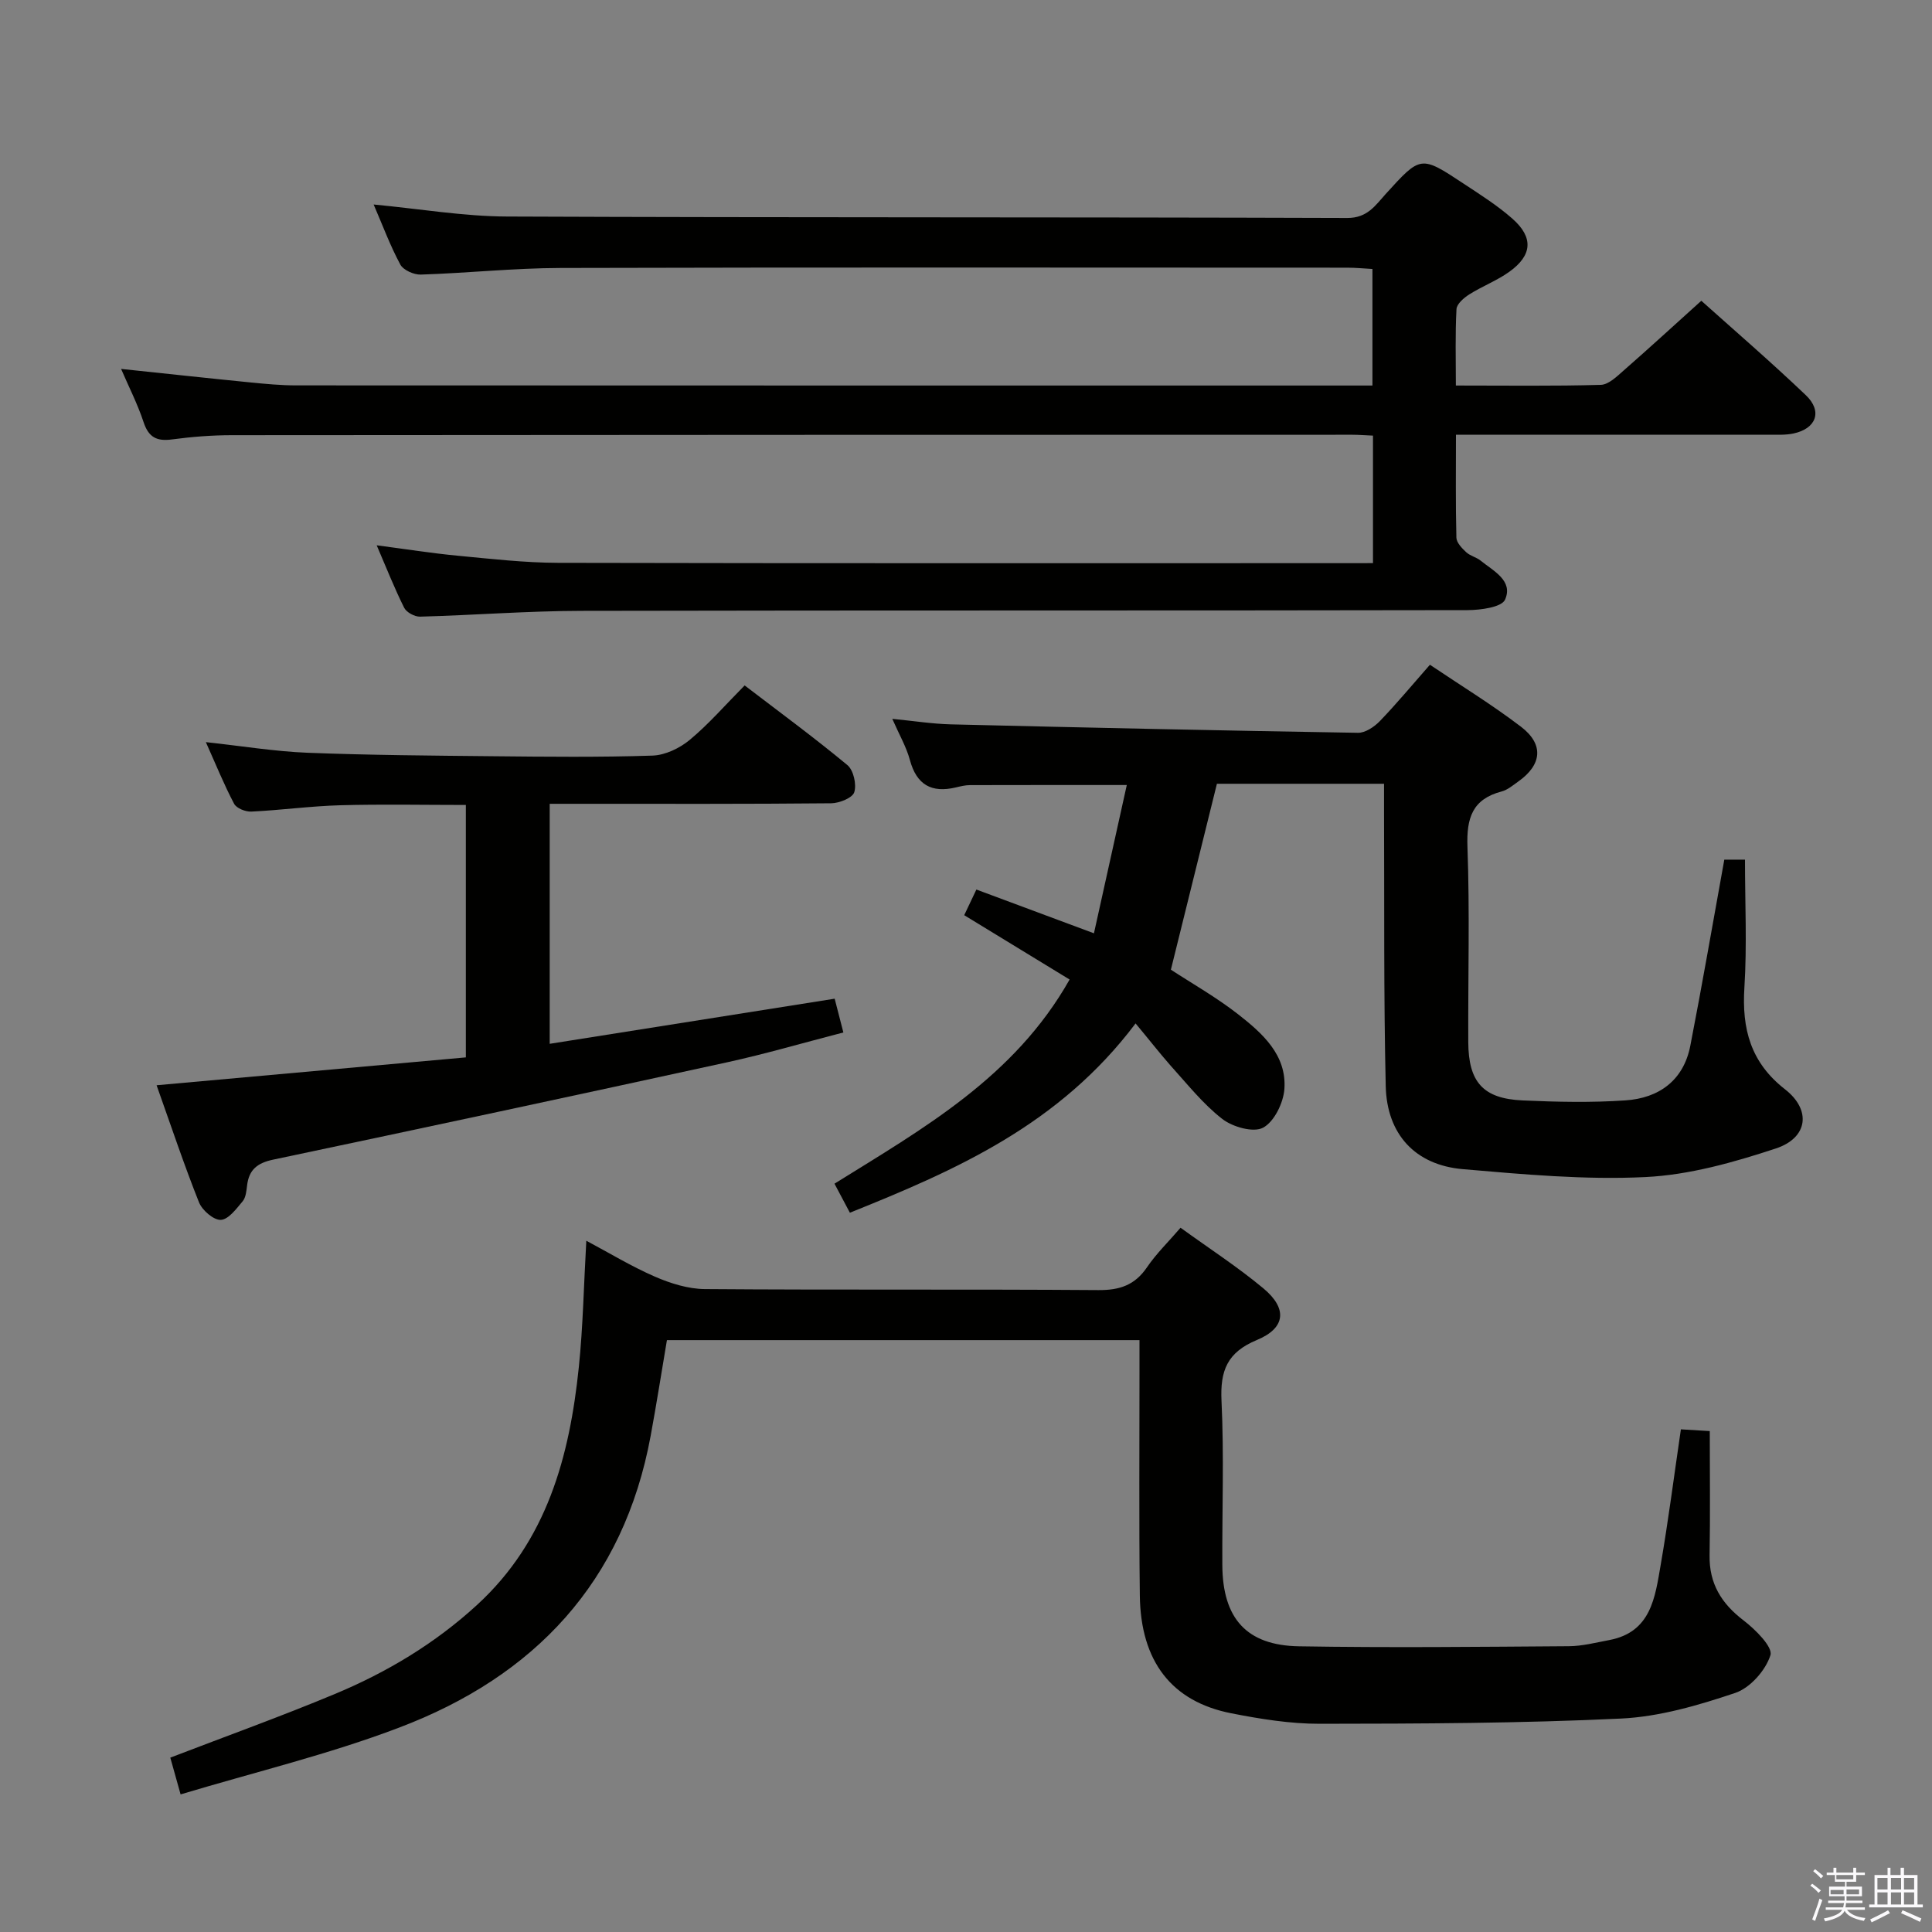 <svg enable-background="new 0 0 400 400" viewBox="0 0 400 400" xmlns="http://www.w3.org/2000/svg"><rect x="0" y="0" width="400" height="400" fill="#808080" stroke="none"/><path d="m374.8 390.4.4-.4c.7.5 1.3 1 1.8 1.4l-.5.5c-.5-.6-1.1-1.1-1.7-1.5zm1 7.3-.6-.3c.5-1.4 1.1-2.8 1.5-4.3.2.1.4.2.6.3-.5 1.3-1 2.8-1.5 4.3zm-.4-10.3.4-.4c.4.3 1 .8 1.7 1.4l-.5.5c-.4-.5-1-1-1.6-1.5zm2.5.3h1.7v-1h.6v1h3.5v-1h.6v1h1.8v.5h-1.8v1.4h-2v1h3.2v2h-3.2v.9h3.3v.5h-3.4c0 .3-.1.6-.1.9h4v.5h-3.7c.7.9 1.9 1.5 3.8 1.7-.1.2-.2.4-.3.6-2.1-.4-3.5-1.1-4-2.1-.4 1-1.8 1.7-4 2.2-.1-.2-.2-.4-.3-.6 2.1-.4 3.4-1 3.8-1.8h-3.4v-.5h3.6c.1-.3.1-.6.2-.9h-3.3v-.5h3.4c0-.3 0-.6 0-.9h-3.2v-2h3.3v-1h-2.1v-1.4h-1.7v-.5zm1.1 3.5v1h2.7c0-.3 0-.4 0-.4 0-.2 0-.2 0-.2 0-.1 0-.2 0-.3h-2.7zm1.2-3v.9h3.5v-.9zm4.7 3h-2.6v.6.4h2.6z" fill="#fbfafc"/><path d="m393.6 386.7h.6v1.5h2.8v6.1h1.1v.6h-11.1v-.6h1.1v-6.1h2.7v-1.5h.6v1.5h2.1v-1.5zm-2.7 8.8.4.6c-1.2.6-2.5 1.3-3.8 1.9-.1-.2-.2-.4-.3-.6 1.2-.6 2.5-1.2 3.7-1.9zm-2.2-6.7v2.4h2.1v-2.4zm0 3v2.5h2.1v-2.5zm2.8-3v2.4h2.1v-2.4zm0 3v2.5h2.1v-2.5zm6 6.1c-1.4-.7-2.7-1.3-3.9-1.8l.3-.6c1.5.6 2.7 1.2 3.9 1.7zm-1.2-9.1h-2.1v2.4h2.1zm-2.1 3v2.5h2.1v-2.5z" fill="#fbfafc"/><g fill="#010100"><path d="m284.26 116.59c0-9.37 0-17.81 0-26.4-1.63-.07-2.95-.18-4.27-.18-77.32.01-154.64.02-231.96.09-4.15 0-8.32.33-12.43.88-3.14.42-4.83-.43-5.87-3.57-1.24-3.76-3.07-7.33-4.66-11.03 9.07.95 17.93 1.92 26.8 2.8 3.14.31 6.3.61 9.44.61 72.65.03 145.31.03 217.96.03h4.88c0-8.04 0-15.78 0-24.13-1.68-.09-3.43-.27-5.19-.27-54.32-.01-108.65-.09-162.97.06-9.62.03-19.24 1.06-28.86 1.37-1.44.05-3.63-.93-4.25-2.08-2.1-3.9-3.65-8.1-5.52-12.43 9.54.9 18.57 2.45 27.61 2.49 57.99.24 115.98.1 173.97.3 4.18.01 5.81-2.6 7.94-4.95 7.25-7.98 7.24-8.05 16.11-2.18 3.47 2.29 7.02 4.53 10.12 7.26 4.42 3.89 4.16 7.6-.65 11.03-2.55 1.82-5.58 2.97-8.24 4.65-1.13.71-2.61 1.98-2.67 3.07-.28 5.1-.13 10.23-.13 15.81 10.43 0 20.23.14 30.01-.14 1.64-.05 3.38-1.79 4.81-3.04 5.24-4.59 10.38-9.3 16-14.37 6.67 5.98 14.33 12.58 21.64 19.55 3.5 3.33 2.16 6.93-2.57 7.93-1.6.34-3.31.25-4.97.25-19.64.01-39.3 0-58.96 0-1.8 0-3.59 0-5.94 0 0 7.4-.09 14.36.09 21.32.03 1.03 1.15 2.19 2.03 3.01.83.77 2.11 1.03 3 1.75 2.65 2.15 6.77 4.13 5.05 8.06-.69 1.59-5.08 2.17-7.78 2.18-61.16.12-122.31.02-183.47.15-11.13.02-22.26.9-33.39 1.2-1.11.03-2.82-.89-3.29-1.84-2-3.99-3.63-8.15-5.69-12.93 6.04.79 11.37 1.64 16.73 2.15 6.94.66 13.91 1.46 20.86 1.48 54.32.12 108.64.07 162.97.07 1.79-.01 3.58-.01 5.71-.01z"/><path d="m37.39 371.51c-1.01-3.6-1.58-5.66-2.13-7.61 11.5-4.42 22.88-8.51 34.03-13.16 10.8-4.5 20.76-10.46 29.47-18.45 14.48-13.28 19.16-30.7 21.08-49.24.87-8.42 1.02-16.92 1.55-26.17 4.75 2.53 9.34 5.32 14.21 7.44 3.23 1.4 6.87 2.54 10.33 2.57 27.16.21 54.33.01 81.49.21 4.41.03 7.54-1.03 10.05-4.72 1.94-2.85 4.47-5.3 6.95-8.19 5.94 4.3 11.82 8.11 17.16 12.56 5 4.17 4.61 8.21-1.35 10.68-6.15 2.55-7.63 6.34-7.33 12.6.54 11.31.11 22.66.17 33.99.06 11.04 4.98 16.65 15.89 16.83 18.61.31 37.24.11 55.86-.02 2.79-.02 5.58-.75 8.35-1.27 8.67-1.63 9.49-8.83 10.65-15.52 1.58-9.15 2.76-18.37 4.19-28.11 2.23.13 4.27.26 5.98.36 0 8.85.11 17.28-.04 25.7-.1 5.88 2.45 10 7.05 13.51 2.44 1.87 6.08 5.5 5.55 7.19-.99 3.14-4.2 6.77-7.28 7.81-7.64 2.57-15.69 4.93-23.67 5.31-20.77.99-41.58 1.06-62.38 1.08-6.1.01-12.28-.99-18.29-2.17-12.34-2.42-18.77-10.73-18.94-24.37-.19-15.66-.06-31.33-.07-46.99 0-1.83 0-3.65 0-5.9-32.61 0-65 0-97.84 0-1.09 6.46-2.14 13.13-3.36 19.77-5.58 30.32-24.08 49.87-52.16 60.48-14.49 5.51-29.69 9.15-45.17 13.8z"/><path d="m235.11 211.89c-15.78 20.96-37.05 30.32-59.15 39.19-1.05-1.98-2.03-3.82-3.19-6.01 18.36-11.43 37.24-22.01 48.68-42.27-7.16-4.37-14.33-8.75-21.82-13.32.73-1.54 1.49-3.13 2.52-5.31 7.84 2.92 15.53 5.78 24.34 9.06 2.28-10.3 4.52-20.39 6.8-30.7-11.25 0-21.85-.01-32.46.02-.98 0-1.97.25-2.94.48-5.03 1.19-8.12-.54-9.51-5.69-.72-2.68-2.17-5.16-3.64-8.51 4.42.43 8.25 1.04 12.1 1.14 28.1.68 56.21 1.29 84.32 1.75 1.51.02 3.37-1.23 4.52-2.42 3.46-3.59 6.65-7.44 10.37-11.67 6.34 4.27 12.83 8.24 18.84 12.82 4.81 3.67 4.36 7.89-.57 11.37-1.08.77-2.18 1.71-3.41 2.04-6.07 1.59-7.3 5.49-7.09 11.43.49 13.48.11 26.98.17 40.47.04 8.28 3.07 11.7 11.23 12.07 7.1.32 14.26.48 21.34-.01 6.91-.47 12-4.13 13.4-11.3 2.47-12.68 4.66-25.41 7.04-38.54h4.28c0 8.98.43 17.74-.12 26.45-.55 8.59 1.28 15.54 8.41 21.1 5.49 4.28 4.76 10.05-1.9 12.25-8.74 2.88-17.92 5.48-27.03 5.92-12.54.61-25.22-.56-37.79-1.64-9.83-.85-15.72-7.2-15.95-17.2-.43-18.81-.27-37.64-.35-56.46-.01-1.96 0-3.92 0-6.13-11.96 0-23.38 0-34.6 0-3.18 12.86-6.32 25.52-9.53 38.49 4.33 2.84 9.4 5.7 13.94 9.25 4.99 3.91 10.06 8.39 9.56 15.46-.21 2.88-2.11 6.78-4.42 8.01-2 1.07-6.3-.15-8.45-1.82-4.02-3.13-7.28-7.27-10.74-11.09-2.29-2.61-4.44-5.37-7.2-8.68z"/><path d="m32.42 224.69c21.78-1.96 42.73-3.85 64.03-5.77 0-17.35 0-34.43 0-52.26-8.59 0-17.32-.18-26.03.06-6.13.17-12.25 1.02-18.38 1.31-1.2.06-3.08-.68-3.57-1.62-2.07-3.91-3.73-8.03-5.85-12.76 7.56.82 14.28 1.93 21.04 2.2 12.8.5 25.62.59 38.44.72 11 .11 22 .23 32.99-.13 2.63-.09 5.64-1.53 7.72-3.26 3.94-3.28 7.34-7.21 11.36-11.27 7.2 5.51 14.41 10.8 21.28 16.5 1.26 1.05 1.92 3.98 1.42 5.6-.36 1.18-3.09 2.28-4.77 2.3-17.33.17-34.66.11-51.99.11-1.97 0-3.94 0-6.3 0v49.69c19.65-3.11 39.1-6.19 59-9.34.57 2.19 1.09 4.22 1.8 6.99-8.25 2.13-16.14 4.45-24.17 6.2-31.27 6.83-62.57 13.53-93.88 20.13-3.25.68-5.01 2.06-5.4 5.32-.14 1.13-.25 2.49-.91 3.29-1.3 1.55-2.95 3.79-4.53 3.86-1.49.07-3.86-1.98-4.52-3.63-3.07-7.7-5.69-15.56-8.78-24.24z"/></g></svg>